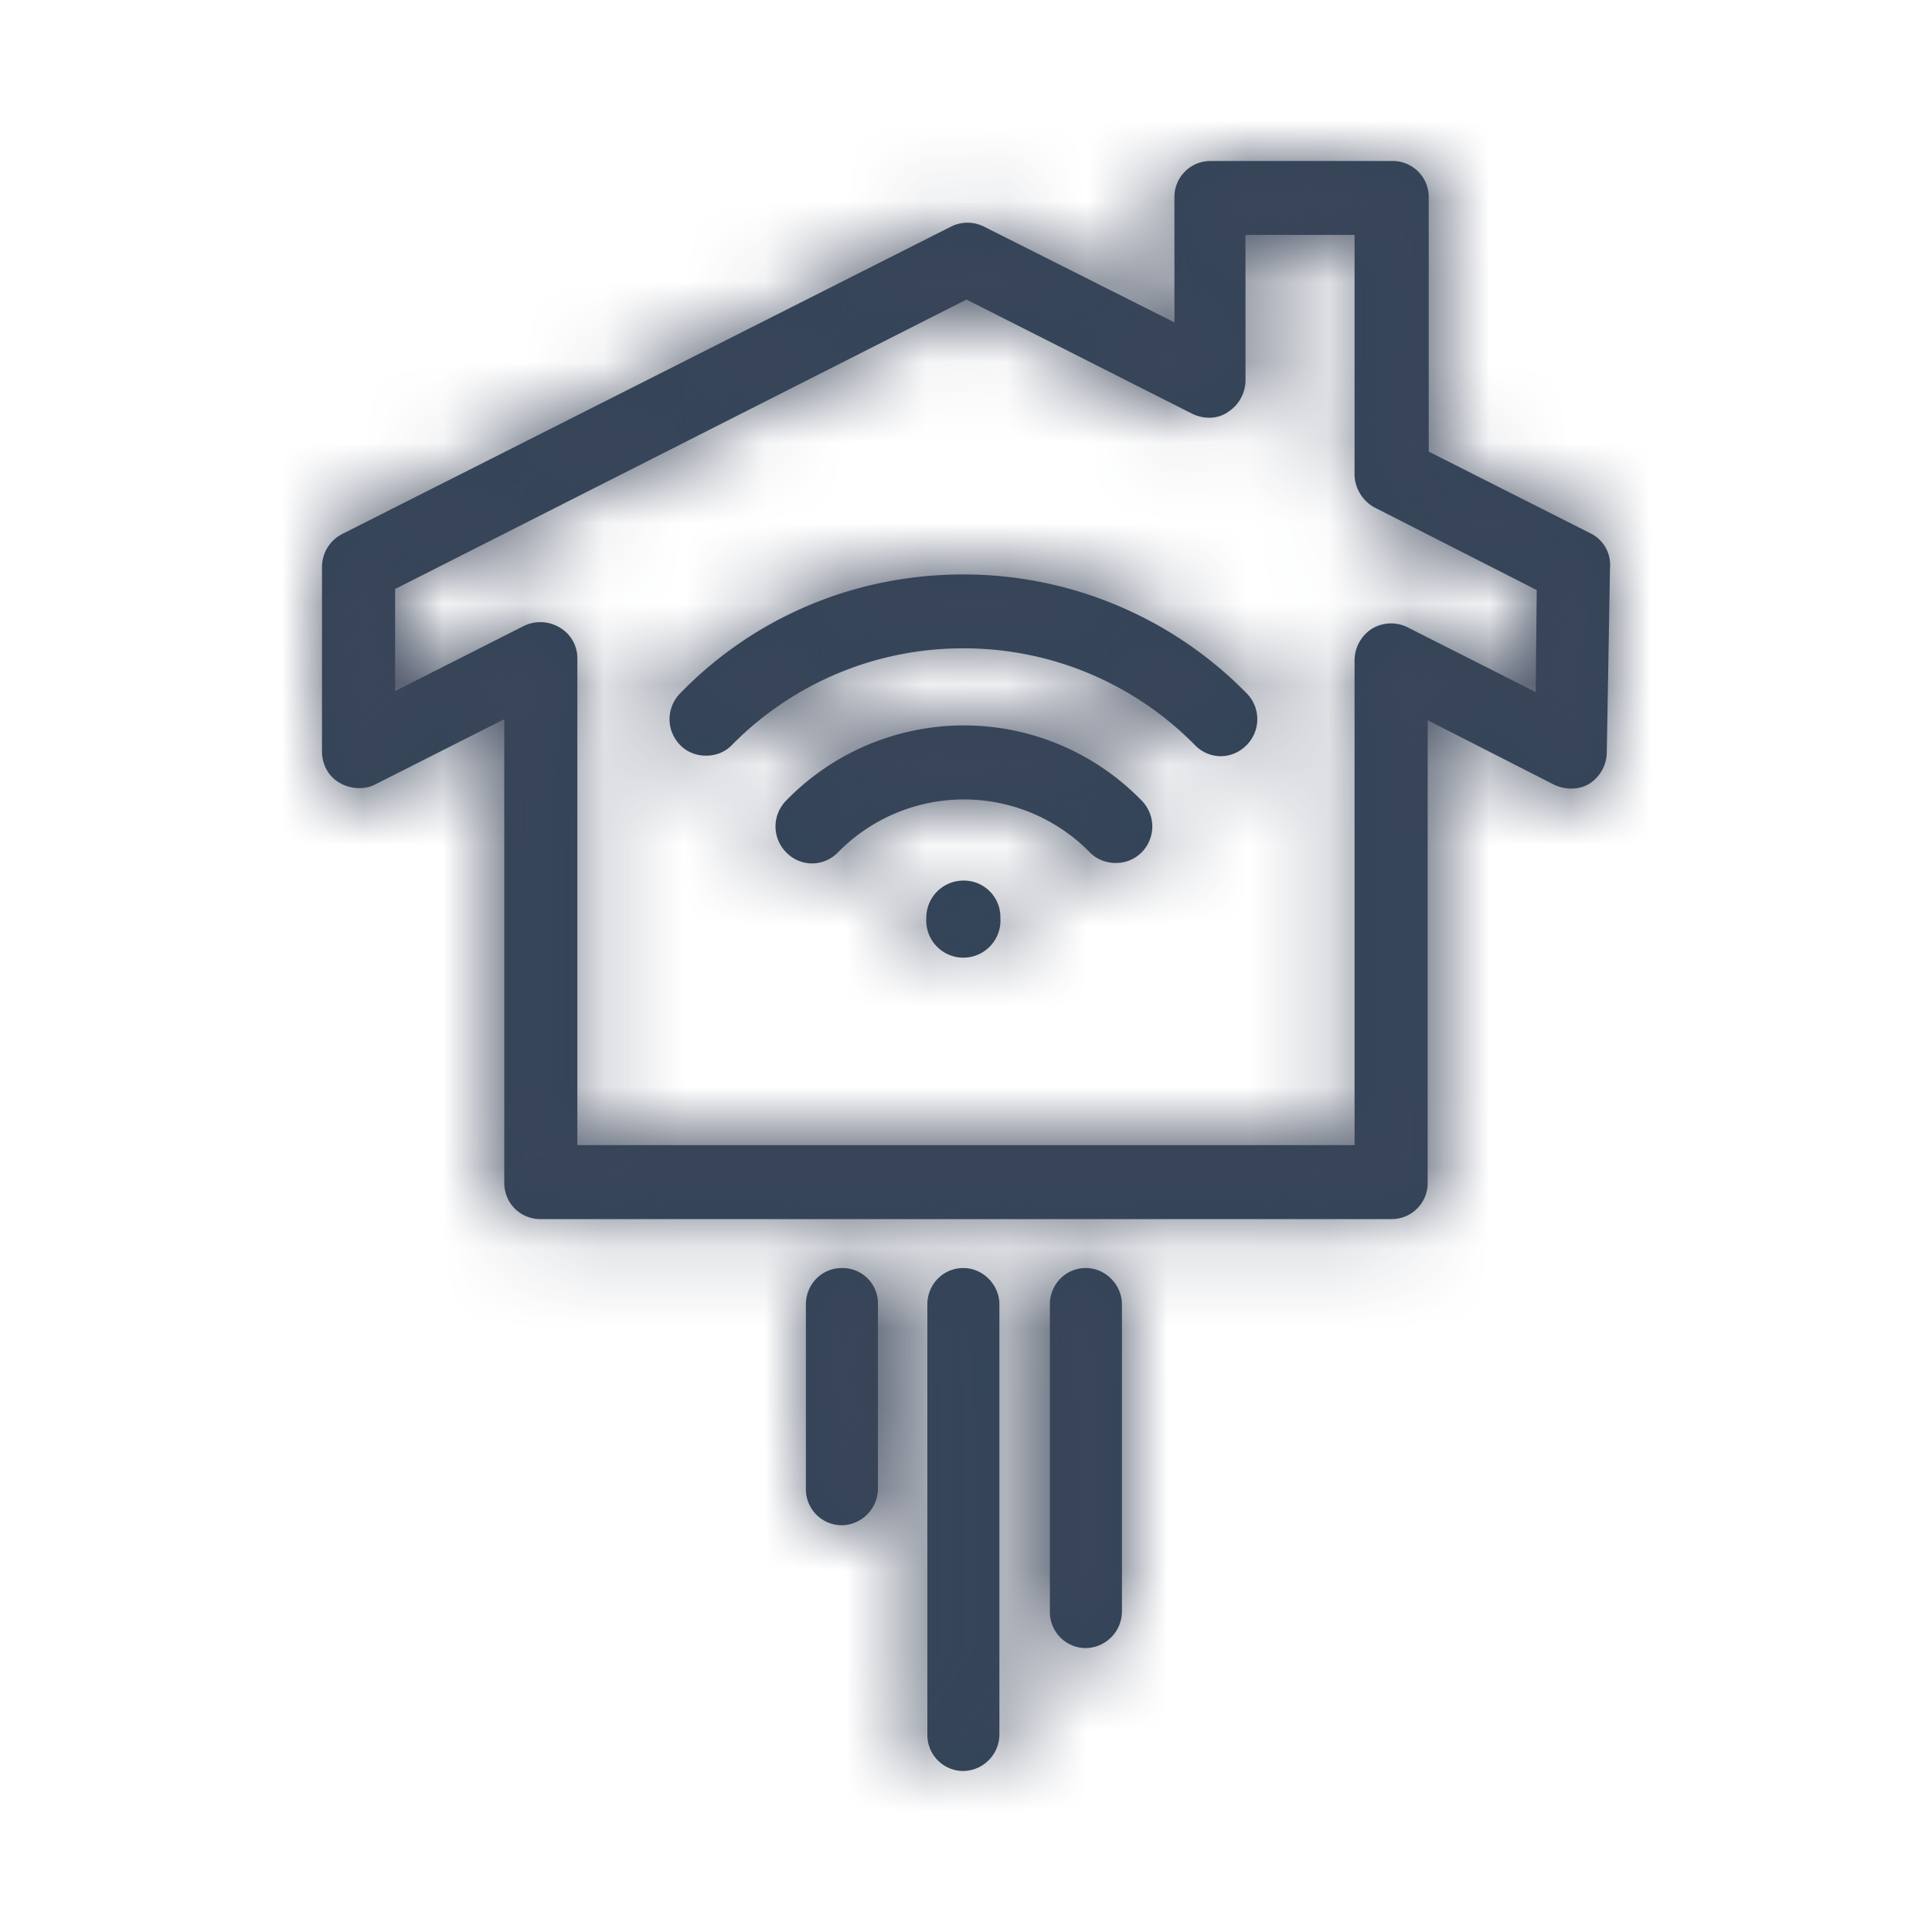<svg xmlns="http://www.w3.org/2000/svg" xmlns:xlink="http://www.w3.org/1999/xlink" width="24" height="24" viewBox="0 0 24 24">
    <defs>
        <path id="a" d="M19.769 6.631L17.748 5.61V2.453A.447.447 0 0 0 17.3 2h-2.263a.447.447 0 0 0-.448.453v1.552l-2.366-1.19a.456.456 0 0 0-.409 0L4.256 6.631A.461.461 0 0 0 4 7.045v2.29c0 .155.077.31.217.388.128.078.307.09.435.026l1.612-.815v5.757c0 .259.204.453.447.453h10.577a.447.447 0 0 0 .447-.453V8.947l1.573.802c.14.065.307.065.435-.013a.47.47 0 0 0 .217-.388L20 7.058a.438.438 0 0 0-.23-.427zm-.691 1.967l-1.586-.802a.46.46 0 0 0-.447.013.47.47 0 0 0-.218.388v6.028H7.172V8.184a.44.44 0 0 0-.218-.388.47.47 0 0 0-.435-.026l-1.611.815V7.317l7.098-3.596 2.813 1.423c.141.064.307.064.435-.026a.47.47 0 0 0 .218-.388V2.918h1.355v2.976c0 .168.102.336.256.414L19.09 7.33l-.013 1.268zm-7.11 7.154c.242 0 .447.207.447.452v5.343a.456.456 0 0 1-.448.453.447.447 0 0 1-.447-.453v-5.343c0-.245.192-.452.447-.452zm1.521 0c.243 0 .448.207.448.452v3.817a.456.456 0 0 1-.448.452.447.447 0 0 1-.447-.452v-3.817c0-.245.192-.452.447-.452zm-3.03 0a.44.44 0 0 1 .447.452v2.29a.456.456 0 0 1-.448.453.447.447 0 0 1-.447-.453v-2.29c0-.245.192-.452.447-.452zm-.691-5.809a.457.457 0 0 0 0 .647c.179.181.46.181.64 0a2.19 2.19 0 0 1 3.132 0c.09.09.205.13.32.13.115 0 .23-.04.32-.13a.457.457 0 0 0 0-.647 3.078 3.078 0 0 0-4.412 0zm2.2-2.807c-1.33 0-2.584.517-3.517 1.475a.457.457 0 0 0 0 .646c.089.091.204.13.32.13.114 0 .23-.039.319-.13a4.02 4.02 0 0 1 2.877-1.203 4.02 4.02 0 0 1 2.878 1.203c.179.182.46.182.64 0a.457.457 0 0 0 0-.646 4.925 4.925 0 0 0-3.518-1.475zm0 3.803a.461.461 0 0 0-.461.466.461.461 0 1 0 .92 0 .453.453 0 0 0-.46-.466z"/>
    </defs>
    <g fill="none" fill-rule="evenodd">
        <mask id="b" fill="#fff">
            <use xlink:href="#a"/>
        </mask>
        <use fill="#324458" fill-rule="nonzero" xlink:href="#a"/>
        <g fill="#3B4559" mask="url(#b)">
            <path d="M0 0h24v24H0z"/>
        </g>
    </g>
</svg>
